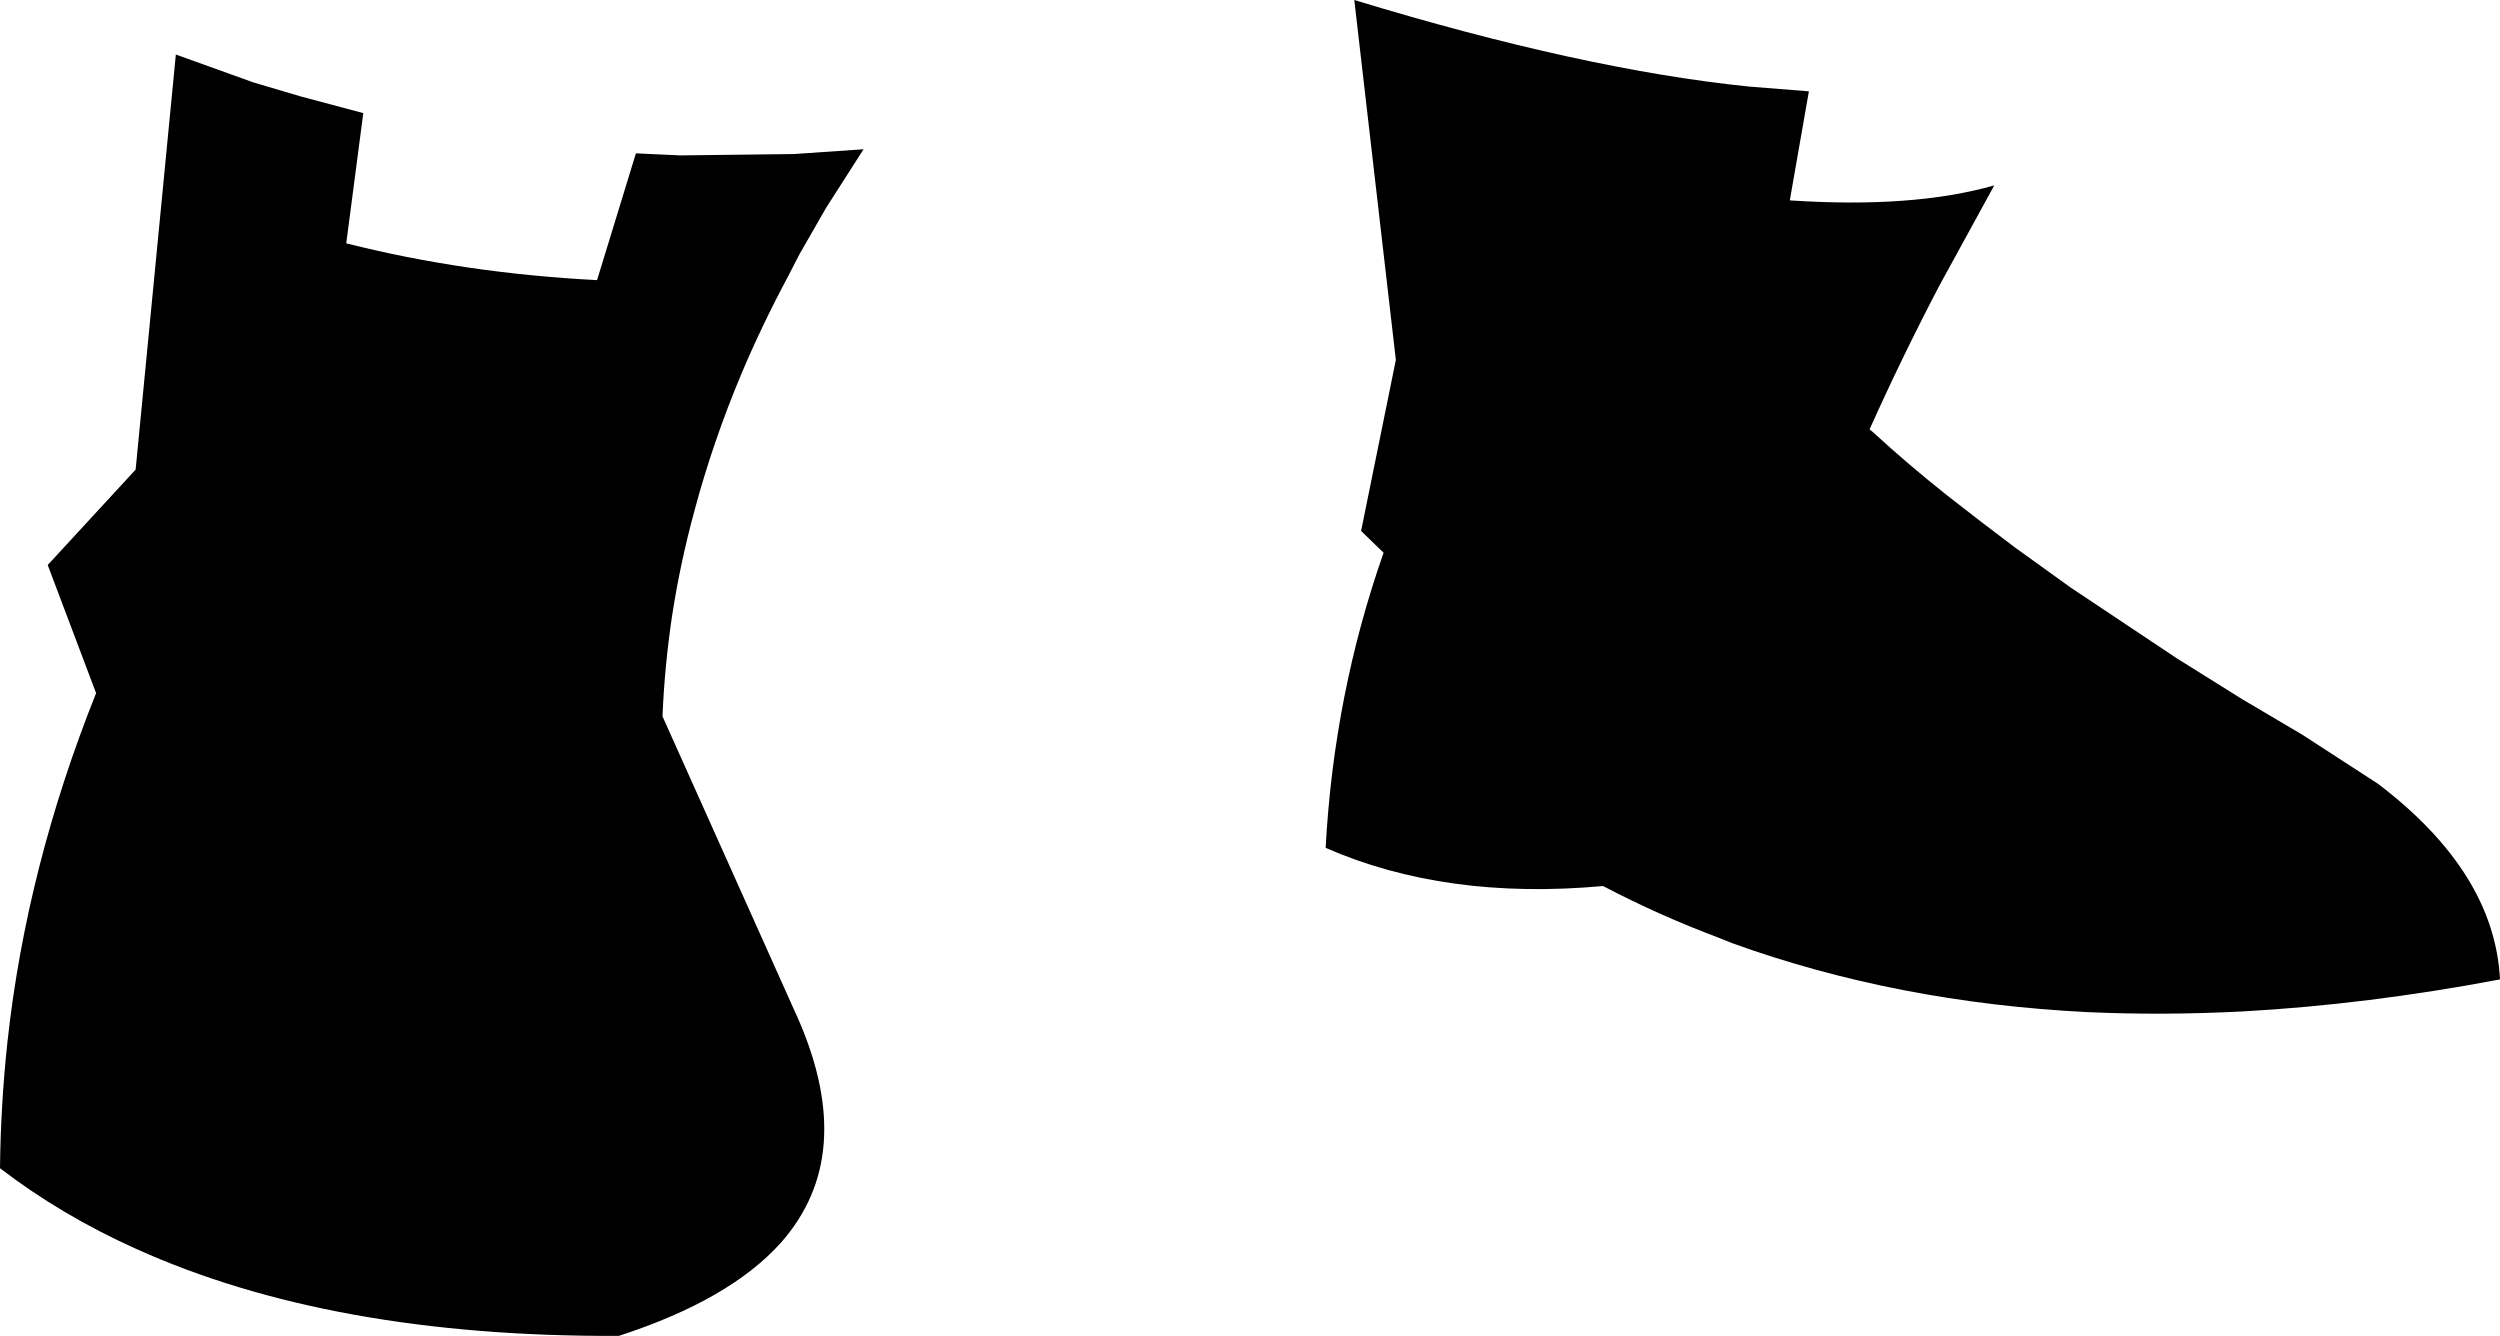 <?xml version="1.0" encoding="UTF-8" standalone="no"?>
<svg xmlns:xlink="http://www.w3.org/1999/xlink" height="98.0px" width="183.4px" xmlns="http://www.w3.org/2000/svg">
  <g transform="matrix(1.0, 0.0, 0.0, 1.0, -118.8, -359.1)">
    <path d="M137.4 365.15 L140.95 366.2 145.45 367.4 144.2 376.95 Q152.9 379.15 162.6 379.65 L165.45 370.35 168.7 370.5 177.05 370.4 182.15 370.05 179.4 374.35 177.45 377.75 176.6 379.4 Q174.7 382.95 173.2 386.5 171.1 391.5 169.75 396.55 168.7 400.4 168.1 404.3 167.55 408.0 167.4 411.65 L177.4 433.95 Q181.7 443.9 176.1 450.25 172.35 454.45 164.2 457.1 143.1 457.2 128.75 450.7 123.3 448.25 118.8 444.8 118.85 440.15 119.35 435.5 120.75 422.7 125.85 409.95 L122.3 400.55 128.75 393.55 131.7 363.1 137.4 365.15 M218.15 359.1 Q234.9 364.2 247.1 365.45 L251.5 365.8 250.1 373.8 Q259.15 374.4 265.1 372.7 L261.1 380.0 Q258.35 385.25 255.95 390.6 L256.2 390.8 Q258.75 393.15 261.65 395.45 L264.1 397.35 266.6 399.25 270.7 402.2 278.5 407.4 283.3 410.4 287.7 413.0 293.25 416.6 Q301.8 423.1 302.2 430.95 292.4 432.8 283.3 433.3 277.45 433.6 271.95 433.35 257.95 432.65 245.9 428.3 L244.9 427.9 Q240.5 426.25 236.4 424.1 224.85 425.15 216.05 421.3 216.65 410.05 220.3 399.65 L218.65 398.05 221.2 385.5 218.15 359.1" fill="#000000" fill-rule="evenodd" stroke="none"/>
  </g>
</svg>
